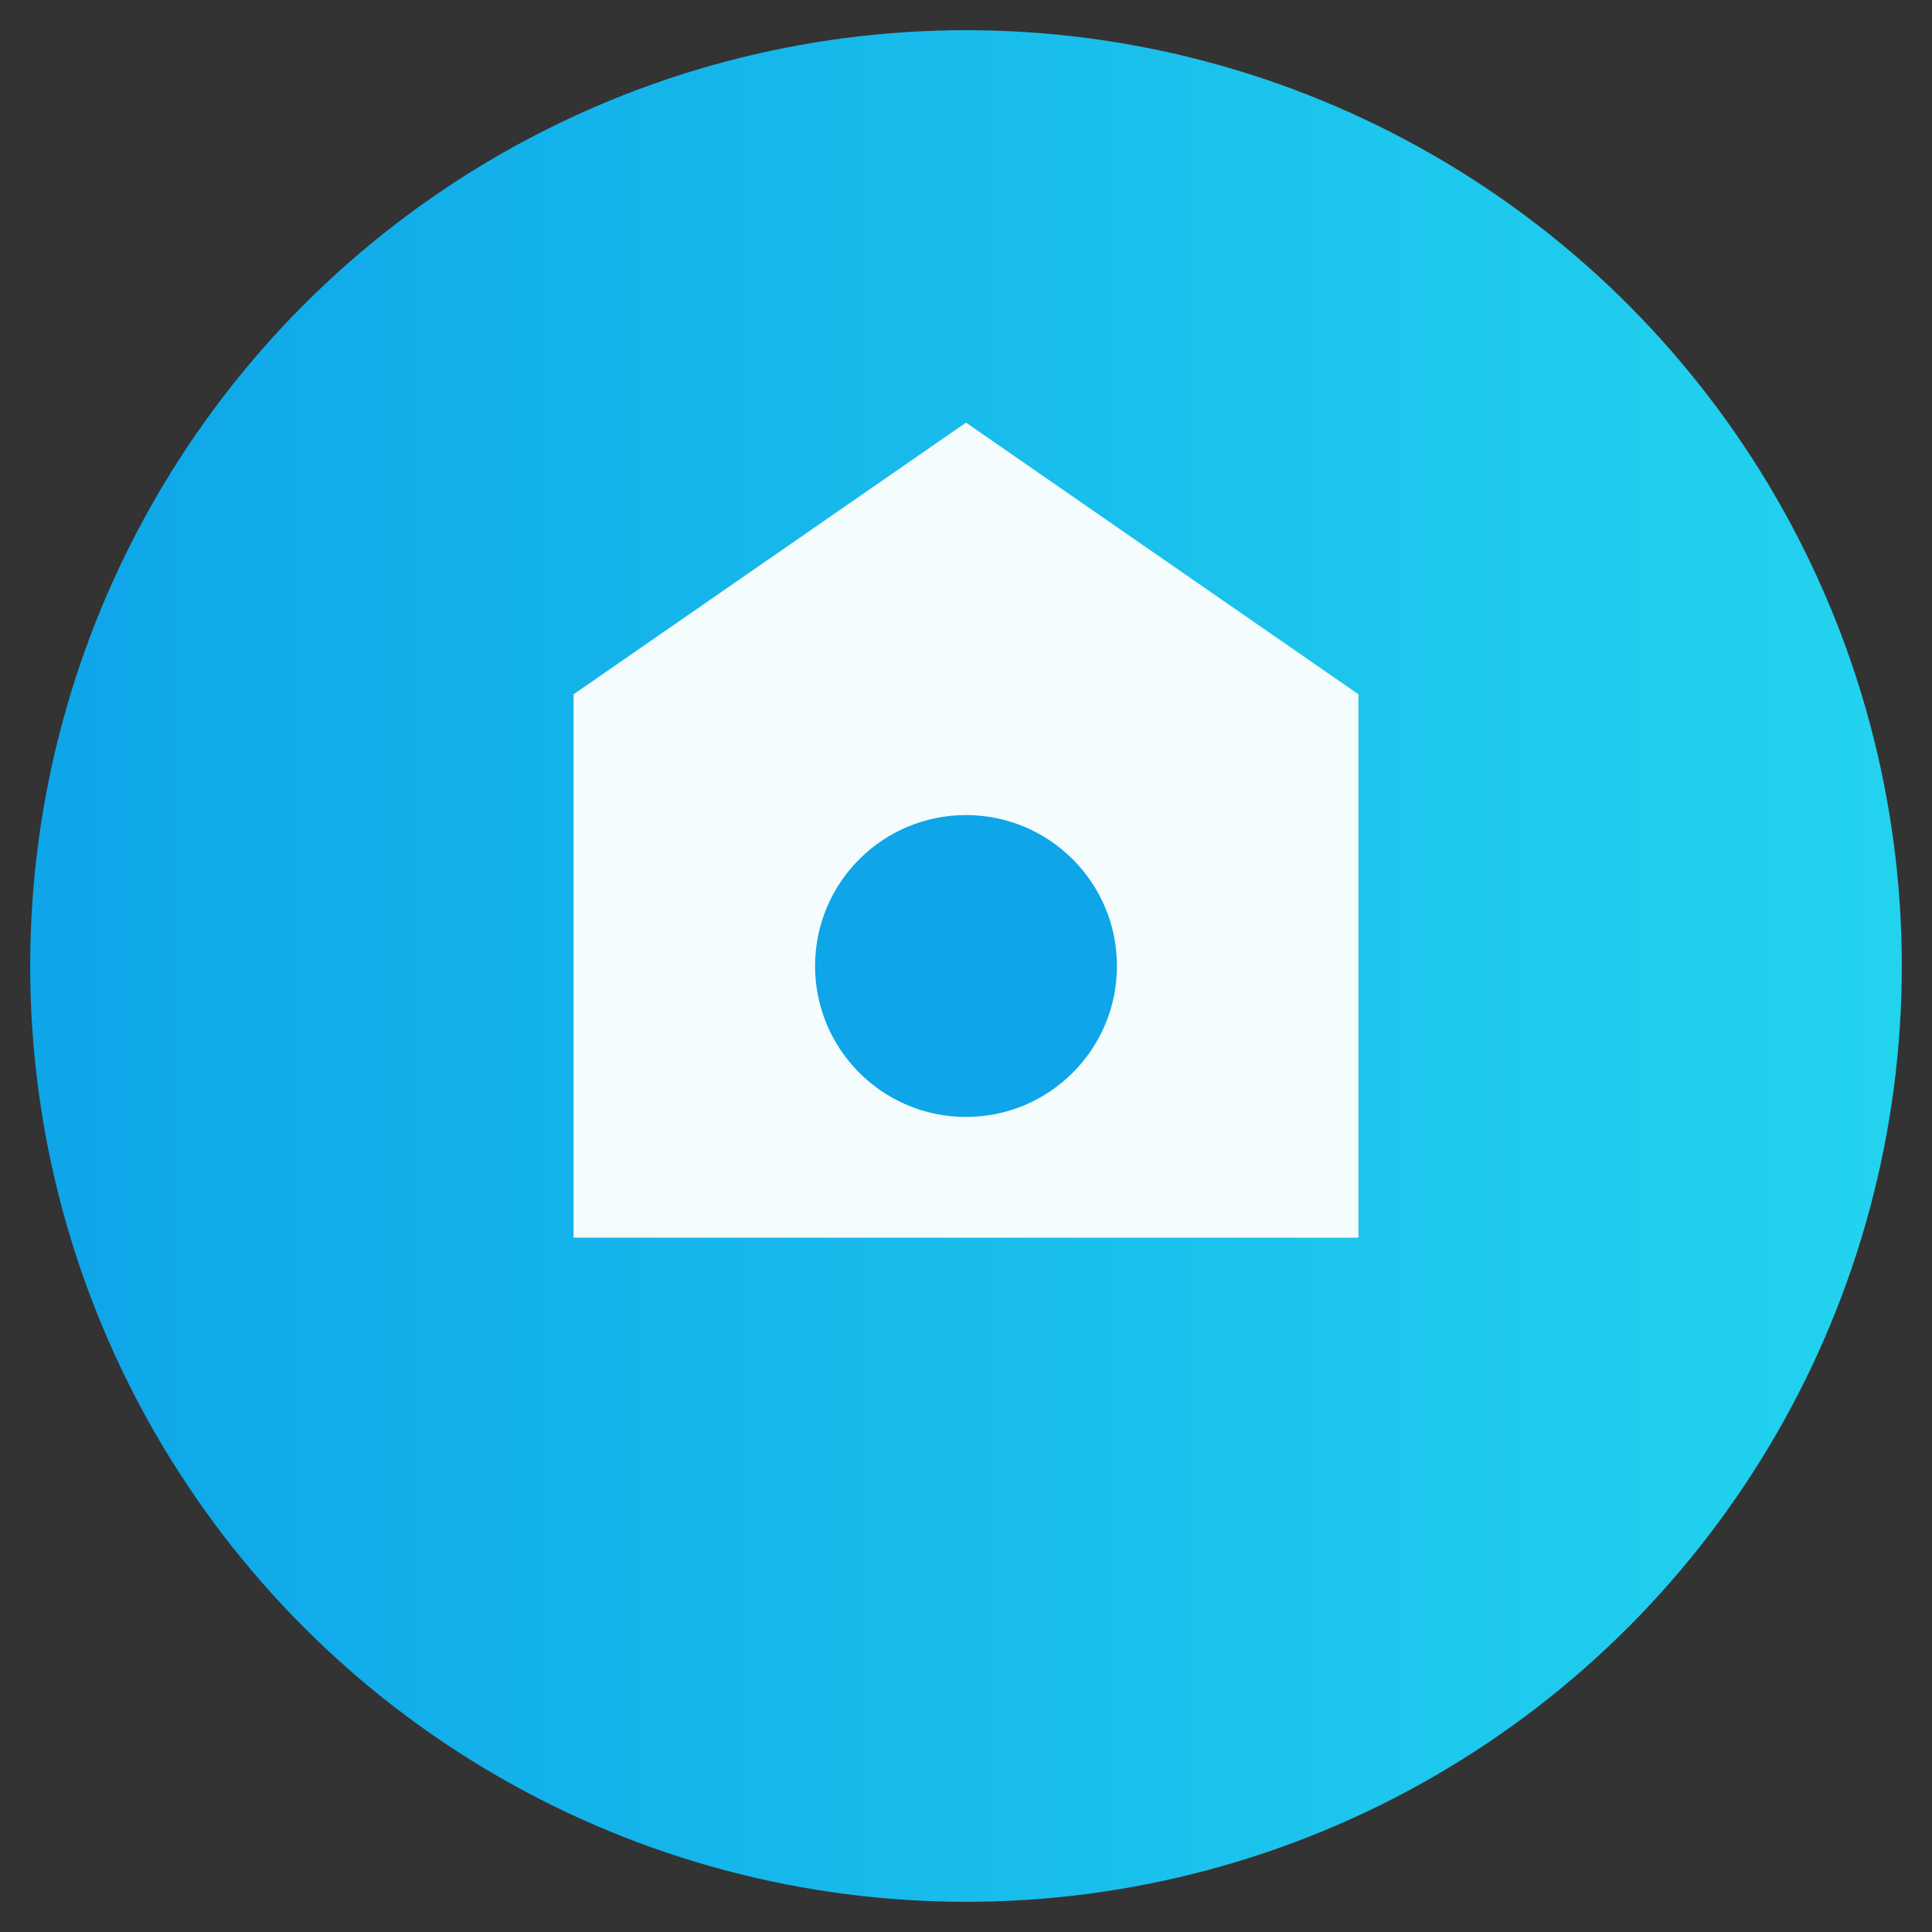 <svg xmlns="http://www.w3.org/2000/svg" viewBox="0 0 128 128">
  <rect x="0" y="0" width="128" height="128" fill="#333333" stroke="none"/>
  <defs><linearGradient id="g" x1="0" x2="1"><stop offset="0" stop-color="#0ea5e9"/><stop offset="1" stop-color="#22d3ee"/></linearGradient></defs>
  <circle cx="64" cy="64" r="62" fill="url(#g)"/>
  <path d="M64 28l26 18v36H38V46z" fill="#fff" opacity="0.95"/>
  <circle cx="64" cy="64" r="10" fill="#0ea5e9"/>
</svg>
